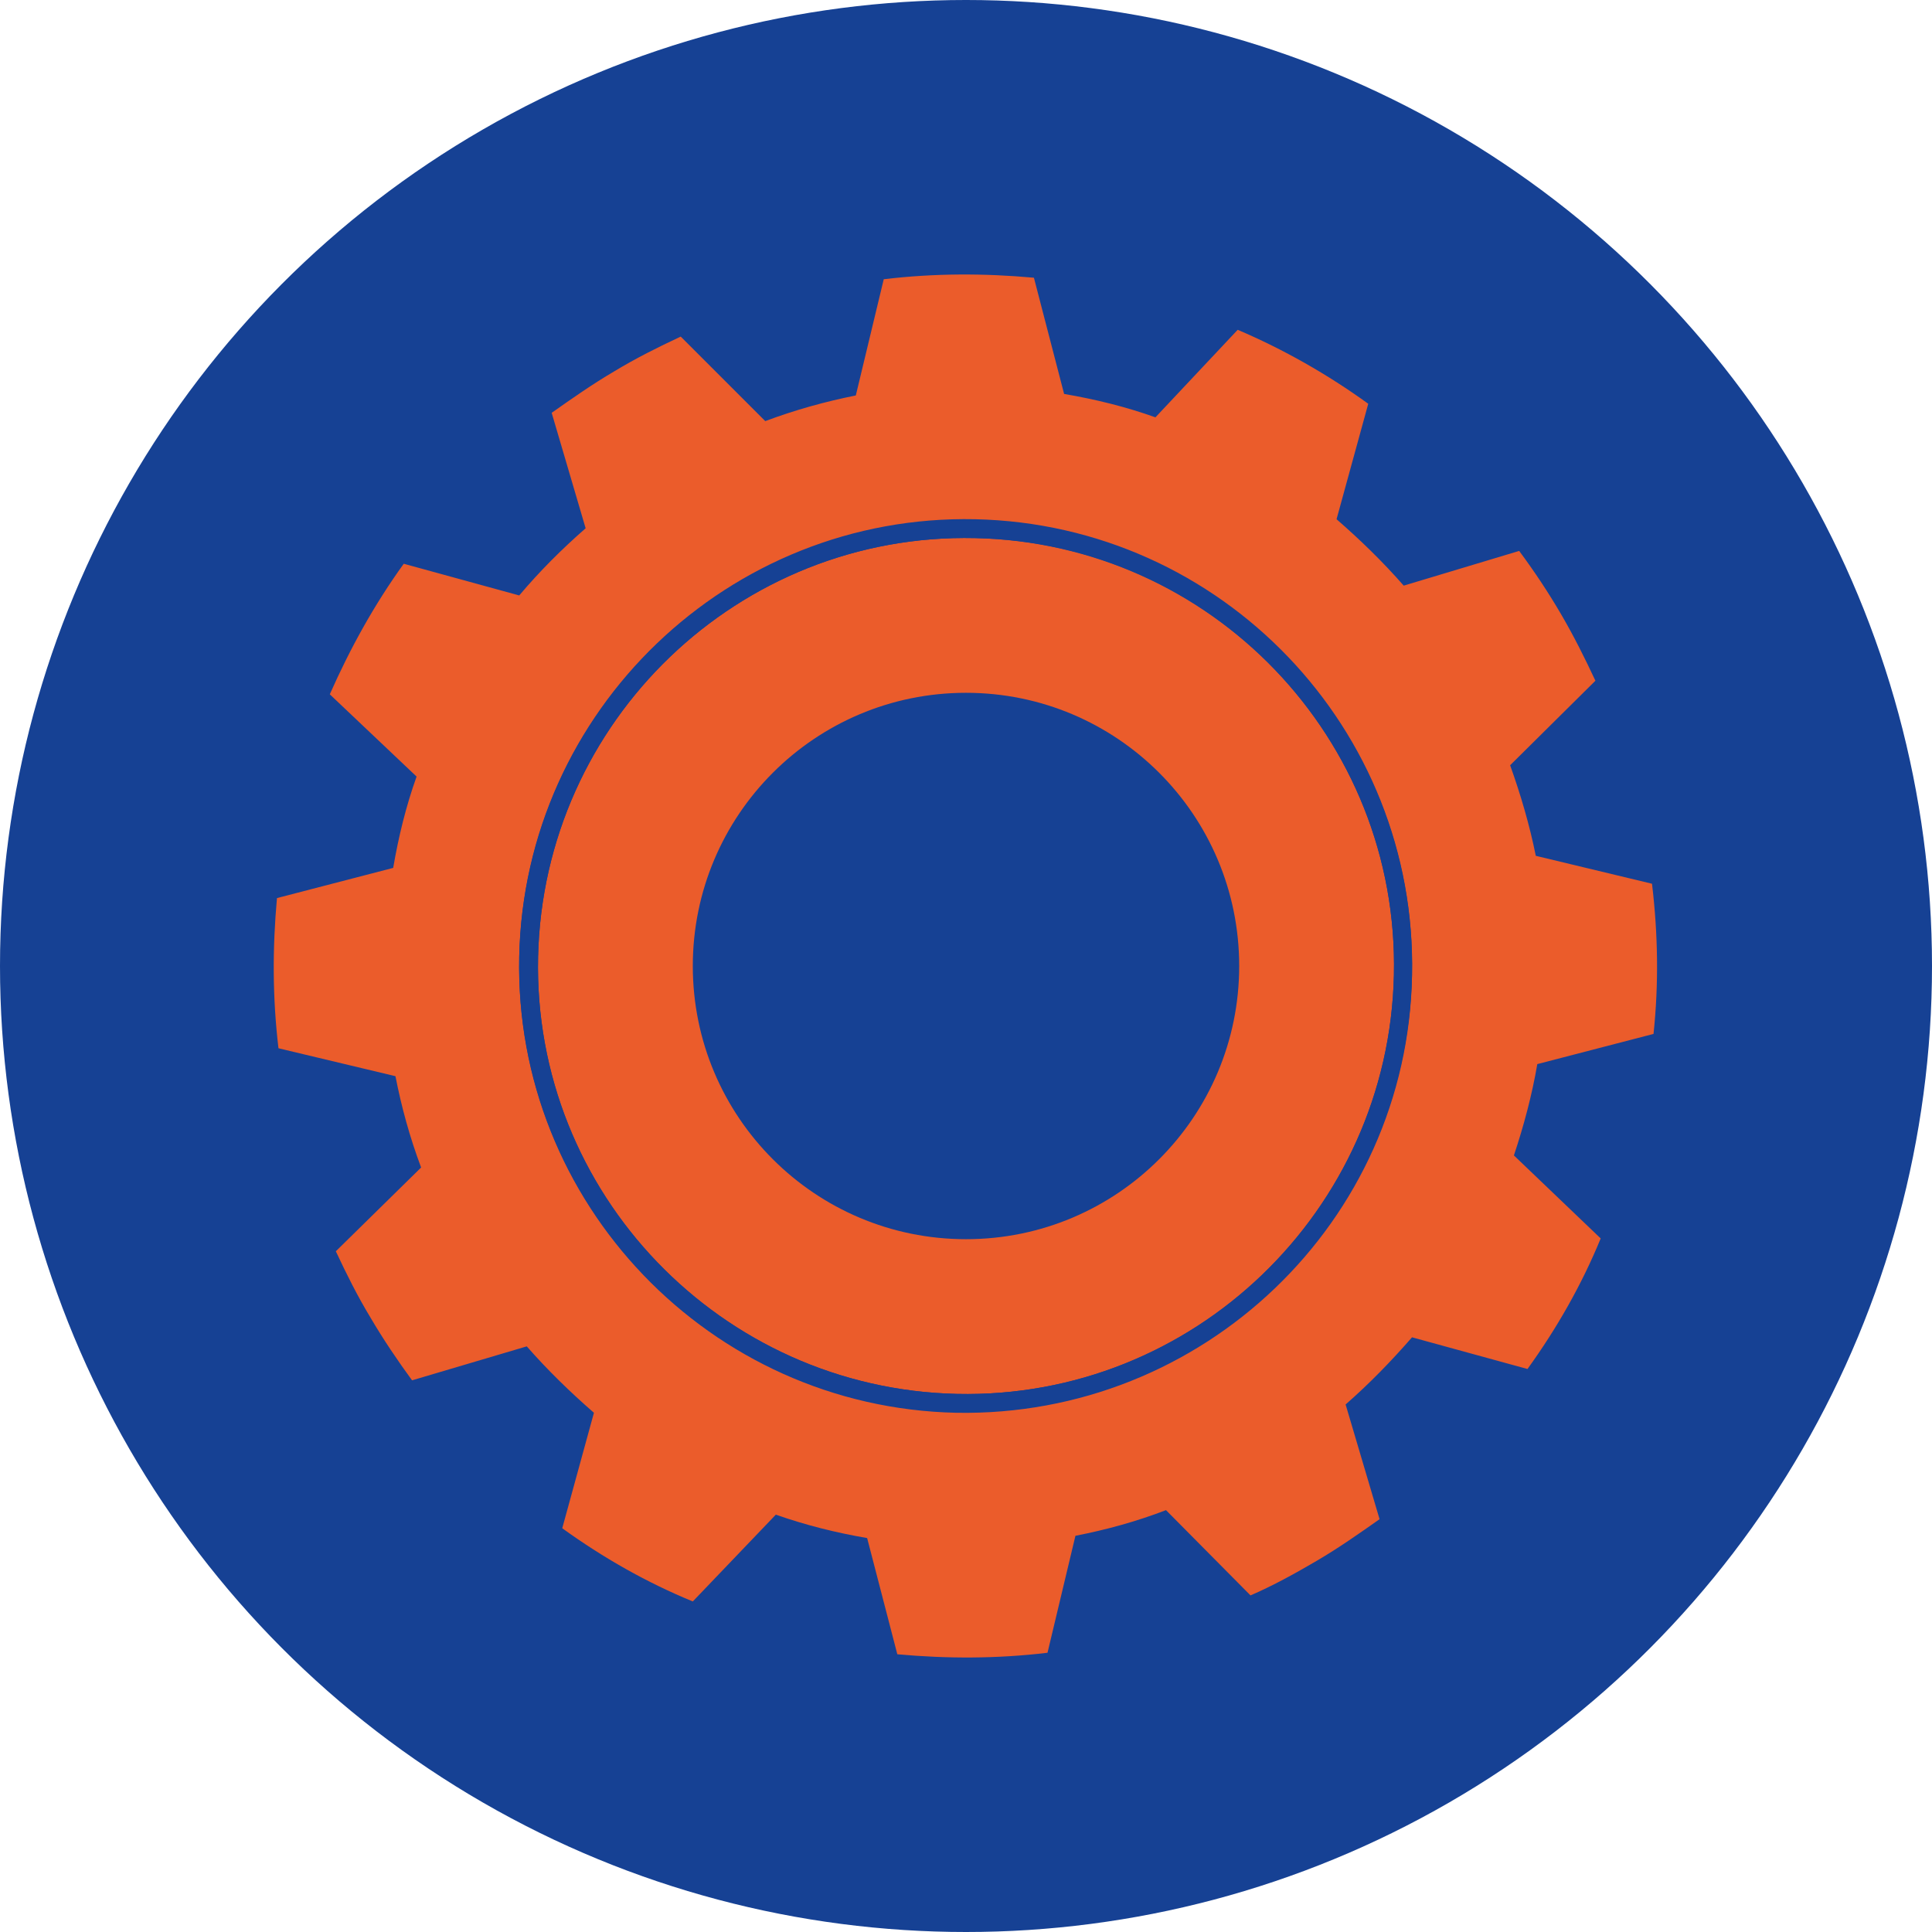 <?xml version="1.0" encoding="utf-8"?>
<!-- Generator: Adobe Illustrator 27.6.1, SVG Export Plug-In . SVG Version: 6.00 Build 0)  -->
<svg version="1.1" id="Layer_2_00000106106649228194372880000011015229677829774999_"
	 xmlns="http://www.w3.org/2000/svg" xmlns:xlink="http://www.w3.org/1999/xlink" x="0px" y="0px" viewBox="0 0 256 256"
	 style="enable-background:new 0 0 256 256;" xml:space="preserve">
<style type="text/css">
	.st0{fill:#164194;}
	.st1{fill:#EB5C2B;}
</style>
<circle class="st0" cx="128" cy="128" r="128"/>
<g>
	<path class="st1" d="M129.2,71.3c-31.3-0.7-57.2,24.2-57.9,55.5c-0.7,31.3,24.3,57.2,55.5,57.9c31.3,0.7,57.2-24.2,57.9-55.5
		C185.4,97.9,160.5,71.9,129.2,71.3z M128,164.2c-20,0-36.2-16.2-36.2-36.2c0-20,16.2-36.2,36.2-36.2s36.2,16.2,36.2,36.2
		C164.2,148,148,164.2,128,164.2z"/>
	<path class="st1" d="M219.1,137c0.7-6.6,0.6-13.2-0.2-19.9l-15.4-3.7c-0.8-4-2-8.1-3.4-12l11.3-11.2c-1.4-3-2.9-6-4.6-8.9
		c-1.7-2.9-3.5-5.6-5.5-8.3L186,77.6c-2.8-3.2-5.8-6.1-8.9-8.8l4.2-15.3c-5.4-3.9-11.2-7.2-17.3-9.8l-10.9,11.6
		c-3.9-1.4-8-2.4-12.1-3.1l-4-15.4c-6.6-0.6-13.2-0.6-19.9,0.2l-3.7,15.4c-4,0.8-8,1.9-12,3.4L90.2,44.6c-3,1.4-6,2.9-8.8,4.6
		c-2.9,1.7-5.6,3.6-8.3,5.5L77.6,70c-3.2,2.8-6.1,5.7-8.8,8.9l-15.3-4.2c-3.9,5.4-7.1,11.2-9.8,17.3l11.5,10.9
		c-1.4,3.9-2.4,8-3.1,12.1l-15.4,4c-0.6,6.6-0.6,13.2,0.2,19.9l15.5,3.7c0.8,4.1,1.9,8.1,3.4,12.1l-11.3,11.1c1.4,3,2.9,6,4.6,8.8
		c1.7,2.9,3.6,5.7,5.5,8.3l15.2-4.5c2.8,3.2,5.8,6.1,8.9,8.8l-4.2,15.3c5.4,3.9,11.2,7.2,17.3,9.7l11-11.5c4,1.4,8,2.4,12.1,3.1
		l4,15.4c6.6,0.6,13.2,0.6,19.9-0.2l3.7-15.5c4.1-0.8,8.1-1.9,12-3.4l11.2,11.3c3-1.3,5.9-2.9,8.8-4.6s5.6-3.6,8.3-5.5l-4.5-15.2
		c3.2-2.8,6.1-5.8,8.8-8.9l15.3,4.2c3.9-5.4,7.2-11.2,9.7-17.3l-11.5-11c1.3-3.9,2.4-8,3.1-12.1L219.1,137z M126.7,187.2
		c-32.6-0.7-58.6-27.8-57.9-60.4s27.8-58.6,60.4-57.9c32.6,0.7,58.6,27.8,57.9,60.4C186.5,161.9,159.4,187.8,126.7,187.2z"/>
	<path class="st0" d="M129.2,68.8c-32.6-0.7-59.7,25.3-60.4,57.9s25.3,59.7,57.9,60.4c32.6,0.7,59.7-25.3,60.4-57.9
		C187.8,96.6,161.9,69.5,129.2,68.8z M126.8,184.7c-31.3-0.7-56.2-26.6-55.5-57.9c0.7-31.3,26.6-56.2,57.9-55.5
		c31.3,0.7,56.2,26.6,55.5,57.9C184,160.4,158.1,185.4,126.8,184.7z"/>
</g>
</svg>
